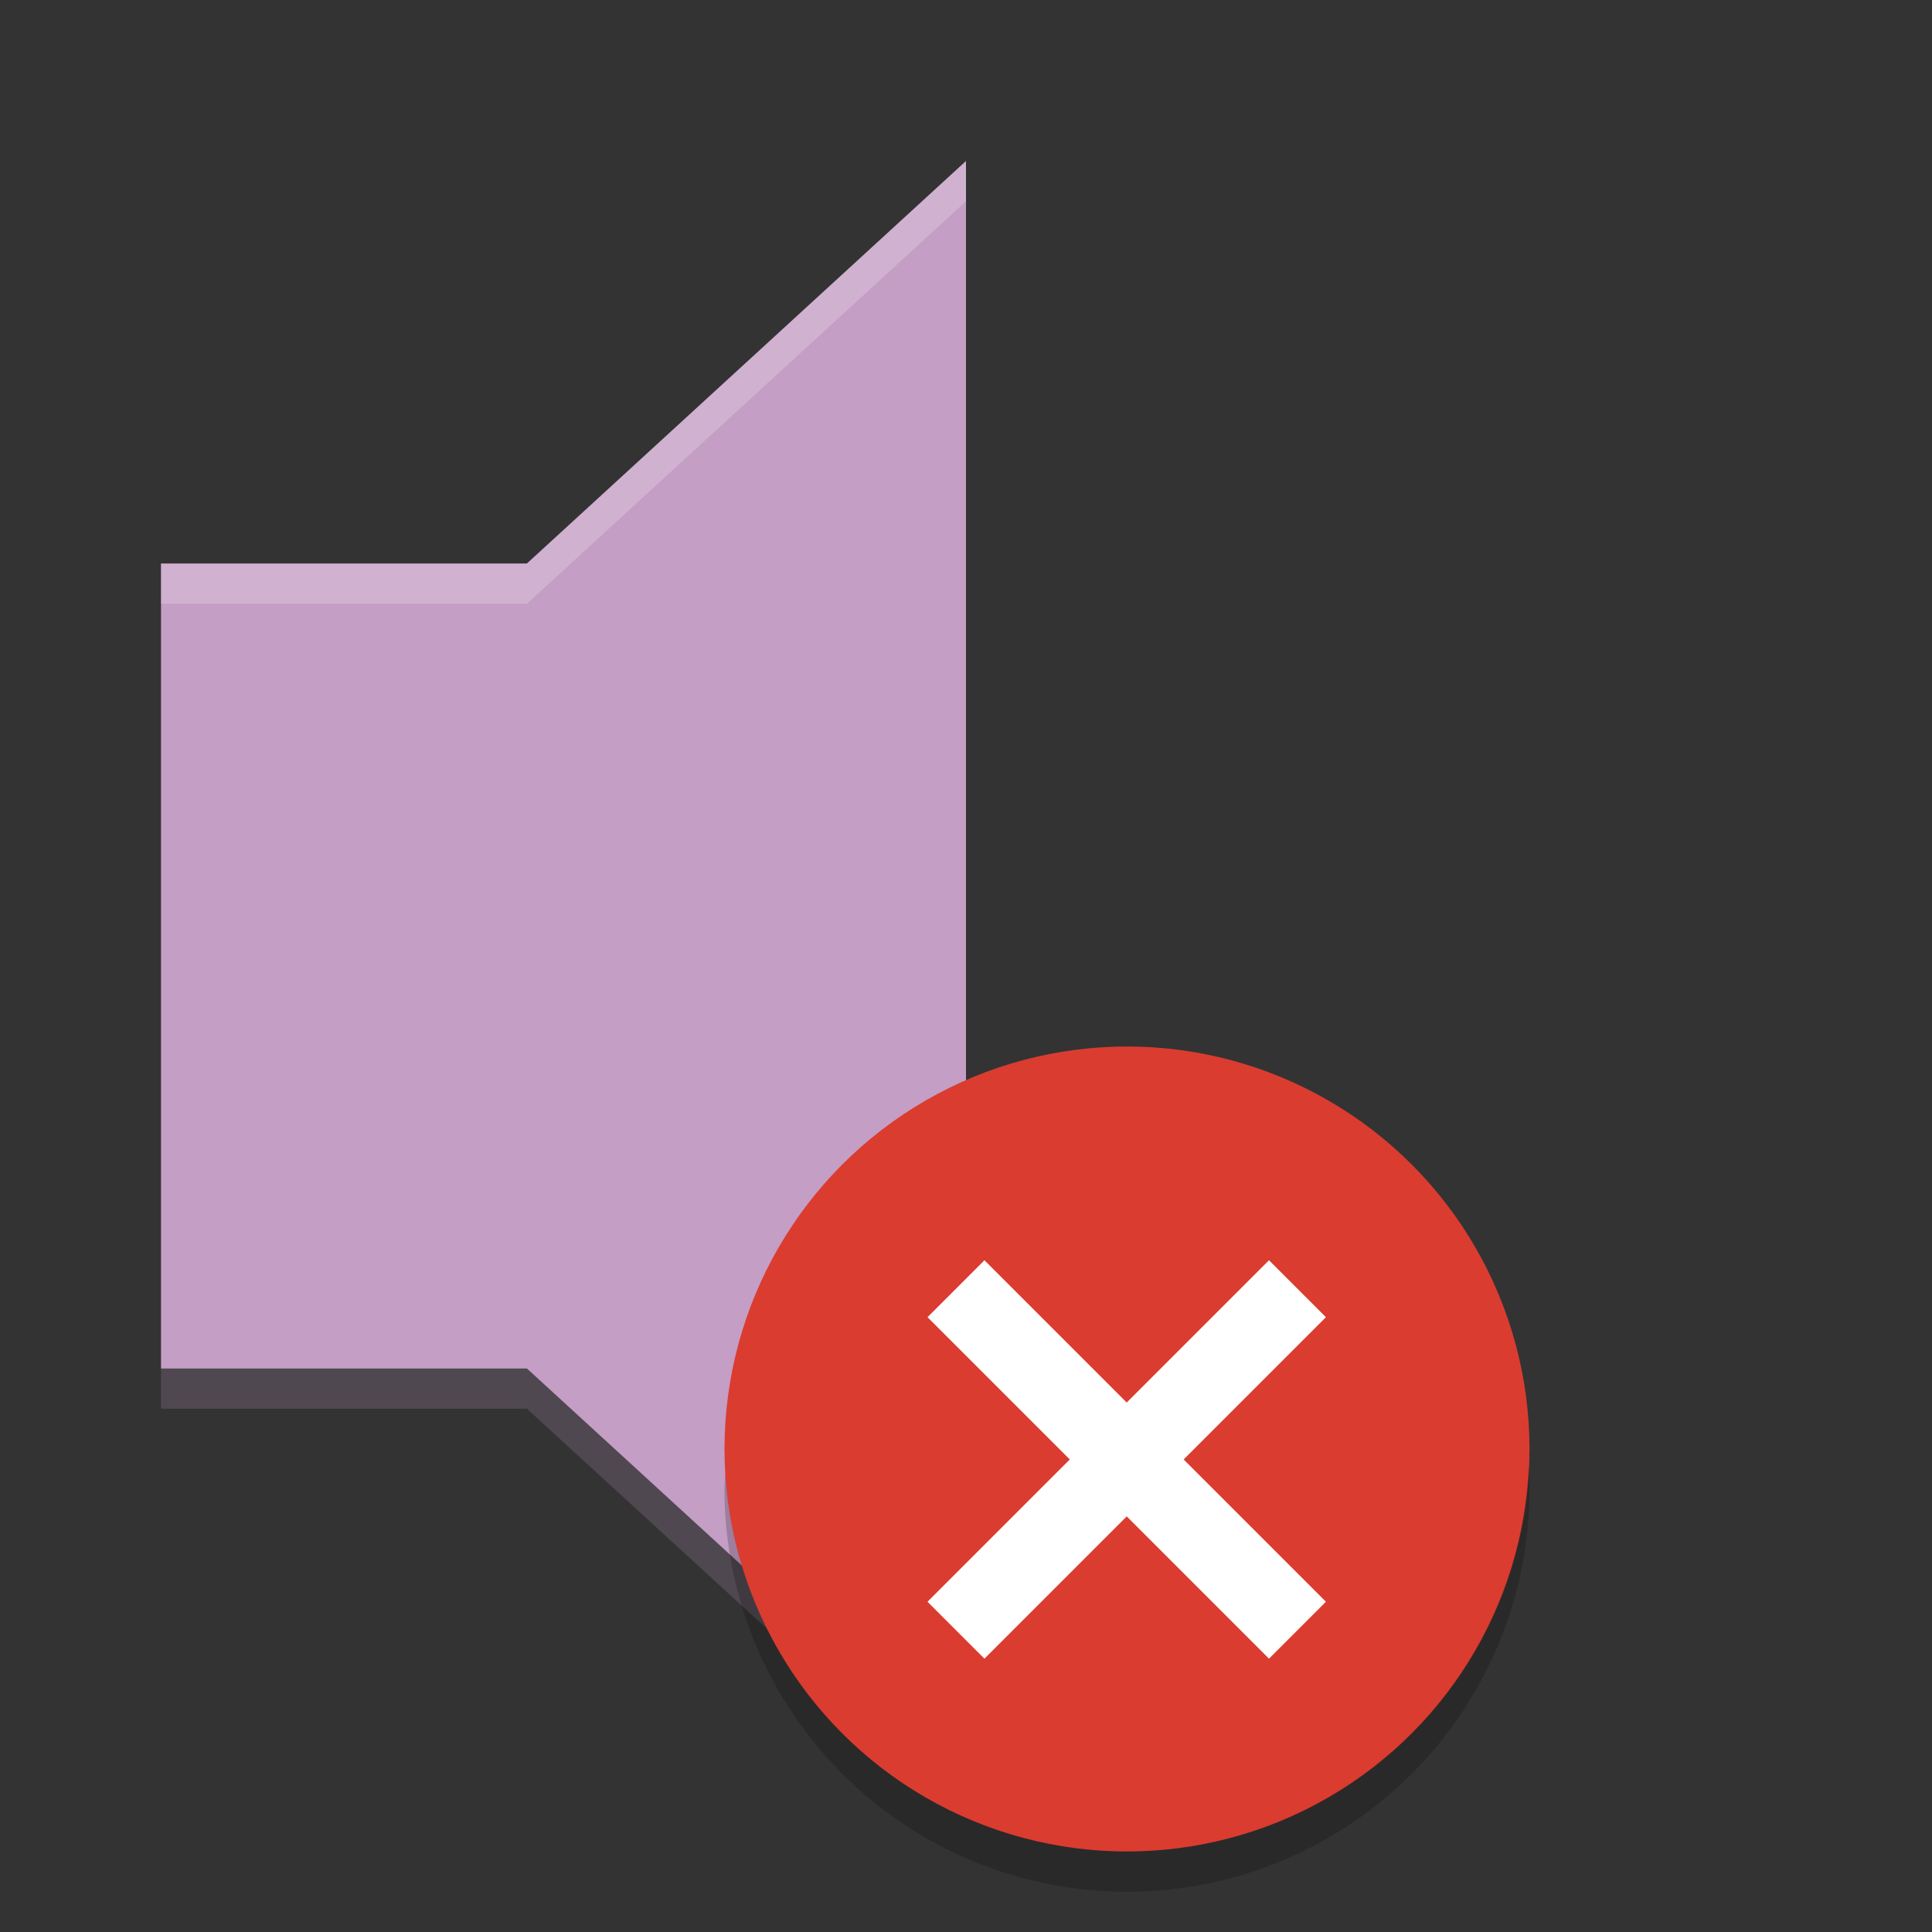 <?xml version="1.0" encoding="UTF-8" standalone="no"?>
<svg
   inkscape:version="1.1.2 (0a00cf5339, 2022-02-04, custom)"
   sodipodi:docname="notification-audio-volume-muted.svg"
   id="svg1050"
   version="1"
   height="48"
   width="48"
   xmlns:inkscape="http://www.inkscape.org/namespaces/inkscape"
   xmlns:sodipodi="http://sodipodi.sourceforge.net/DTD/sodipodi-0.dtd"
   xmlns="http://www.w3.org/2000/svg"
   xmlns:svg="http://www.w3.org/2000/svg"
   xmlns:rdf="http://www.w3.org/1999/02/22-rdf-syntax-ns#"
   xmlns:cc="http://creativecommons.org/ns#"
   xmlns:dc="http://purl.org/dc/elements/1.1/">
  <rect width="100%" height="100%" fill="#333333" stroke="none"/>
  <defs
     id="defs1054" />
  <sodipodi:namedview
     inkscape:current-layer="svg1050"
     inkscape:window-maximized="1"
     inkscape:window-y="0"
     inkscape:window-x="0"
     inkscape:cy="32.6747"
     inkscape:cx="9.0361448"
     inkscape:zoom="13.833333"
     showgrid="false"
     id="namedview1052"
     inkscape:window-height="940"
     inkscape:window-width="1305"
     inkscape:pageshadow="2"
     inkscape:pageopacity="0"
     guidetolerance="10"
     gridtolerance="10"
     objecttolerance="10"
     borderopacity="1"
     bordercolor="#666666"
     pagecolor="#ffffff"
     inkscape:pagecheckerboard="0" />
  <path
     style="fill:#c49ec4;fill-opacity:1"
     id="path1034"
     d="m4 14v20h9.091l10.909 10v-40l-10.909 10z"
     fill="#e4e4e4" />
  <path
     style="fill:#c49ec4;fill-opacity:1"
     id="path1036"
     d="m4 34v1h9.092l10.908 10v-1l-10.908-10z"
     opacity=".2" />
  <path
     id="path1038"
     d="m24 4-10.908 10h-9.092v1h9.092l10.908-10z"
     opacity=".2"
     fill="#fff" />
  <circle
     id="circle1040"
     r="10"
     cy="36"
     cx="28"
     fill="#db3c30" />
  <path
     id="path1042"
     d="m37.979 36.414a10 10 0 0 1 -9.979 9.586 10 10 0 0 1 -9.979 -9.414 10 10 0 0 0 -0.021 0.414 10 10 0 0 0 10 10 10 10 0 0 0 10 -10 10 10 0 0 0 -0.021 -0.586z"
     opacity=".2" />
  <g
     id="g1048"
     transform="matrix(.707 -.707 .707 .707 -21.497 34.846)"
     fill="#fff">
    <rect
       id="rect1044"
       y="35"
       x="28"
       height="2"
       width="12" />
    <rect
       id="rect1046"
       transform="rotate(-90)"
       y="33"
       x="-42"
       height="2"
       width="12" />
  </g>
</svg>
